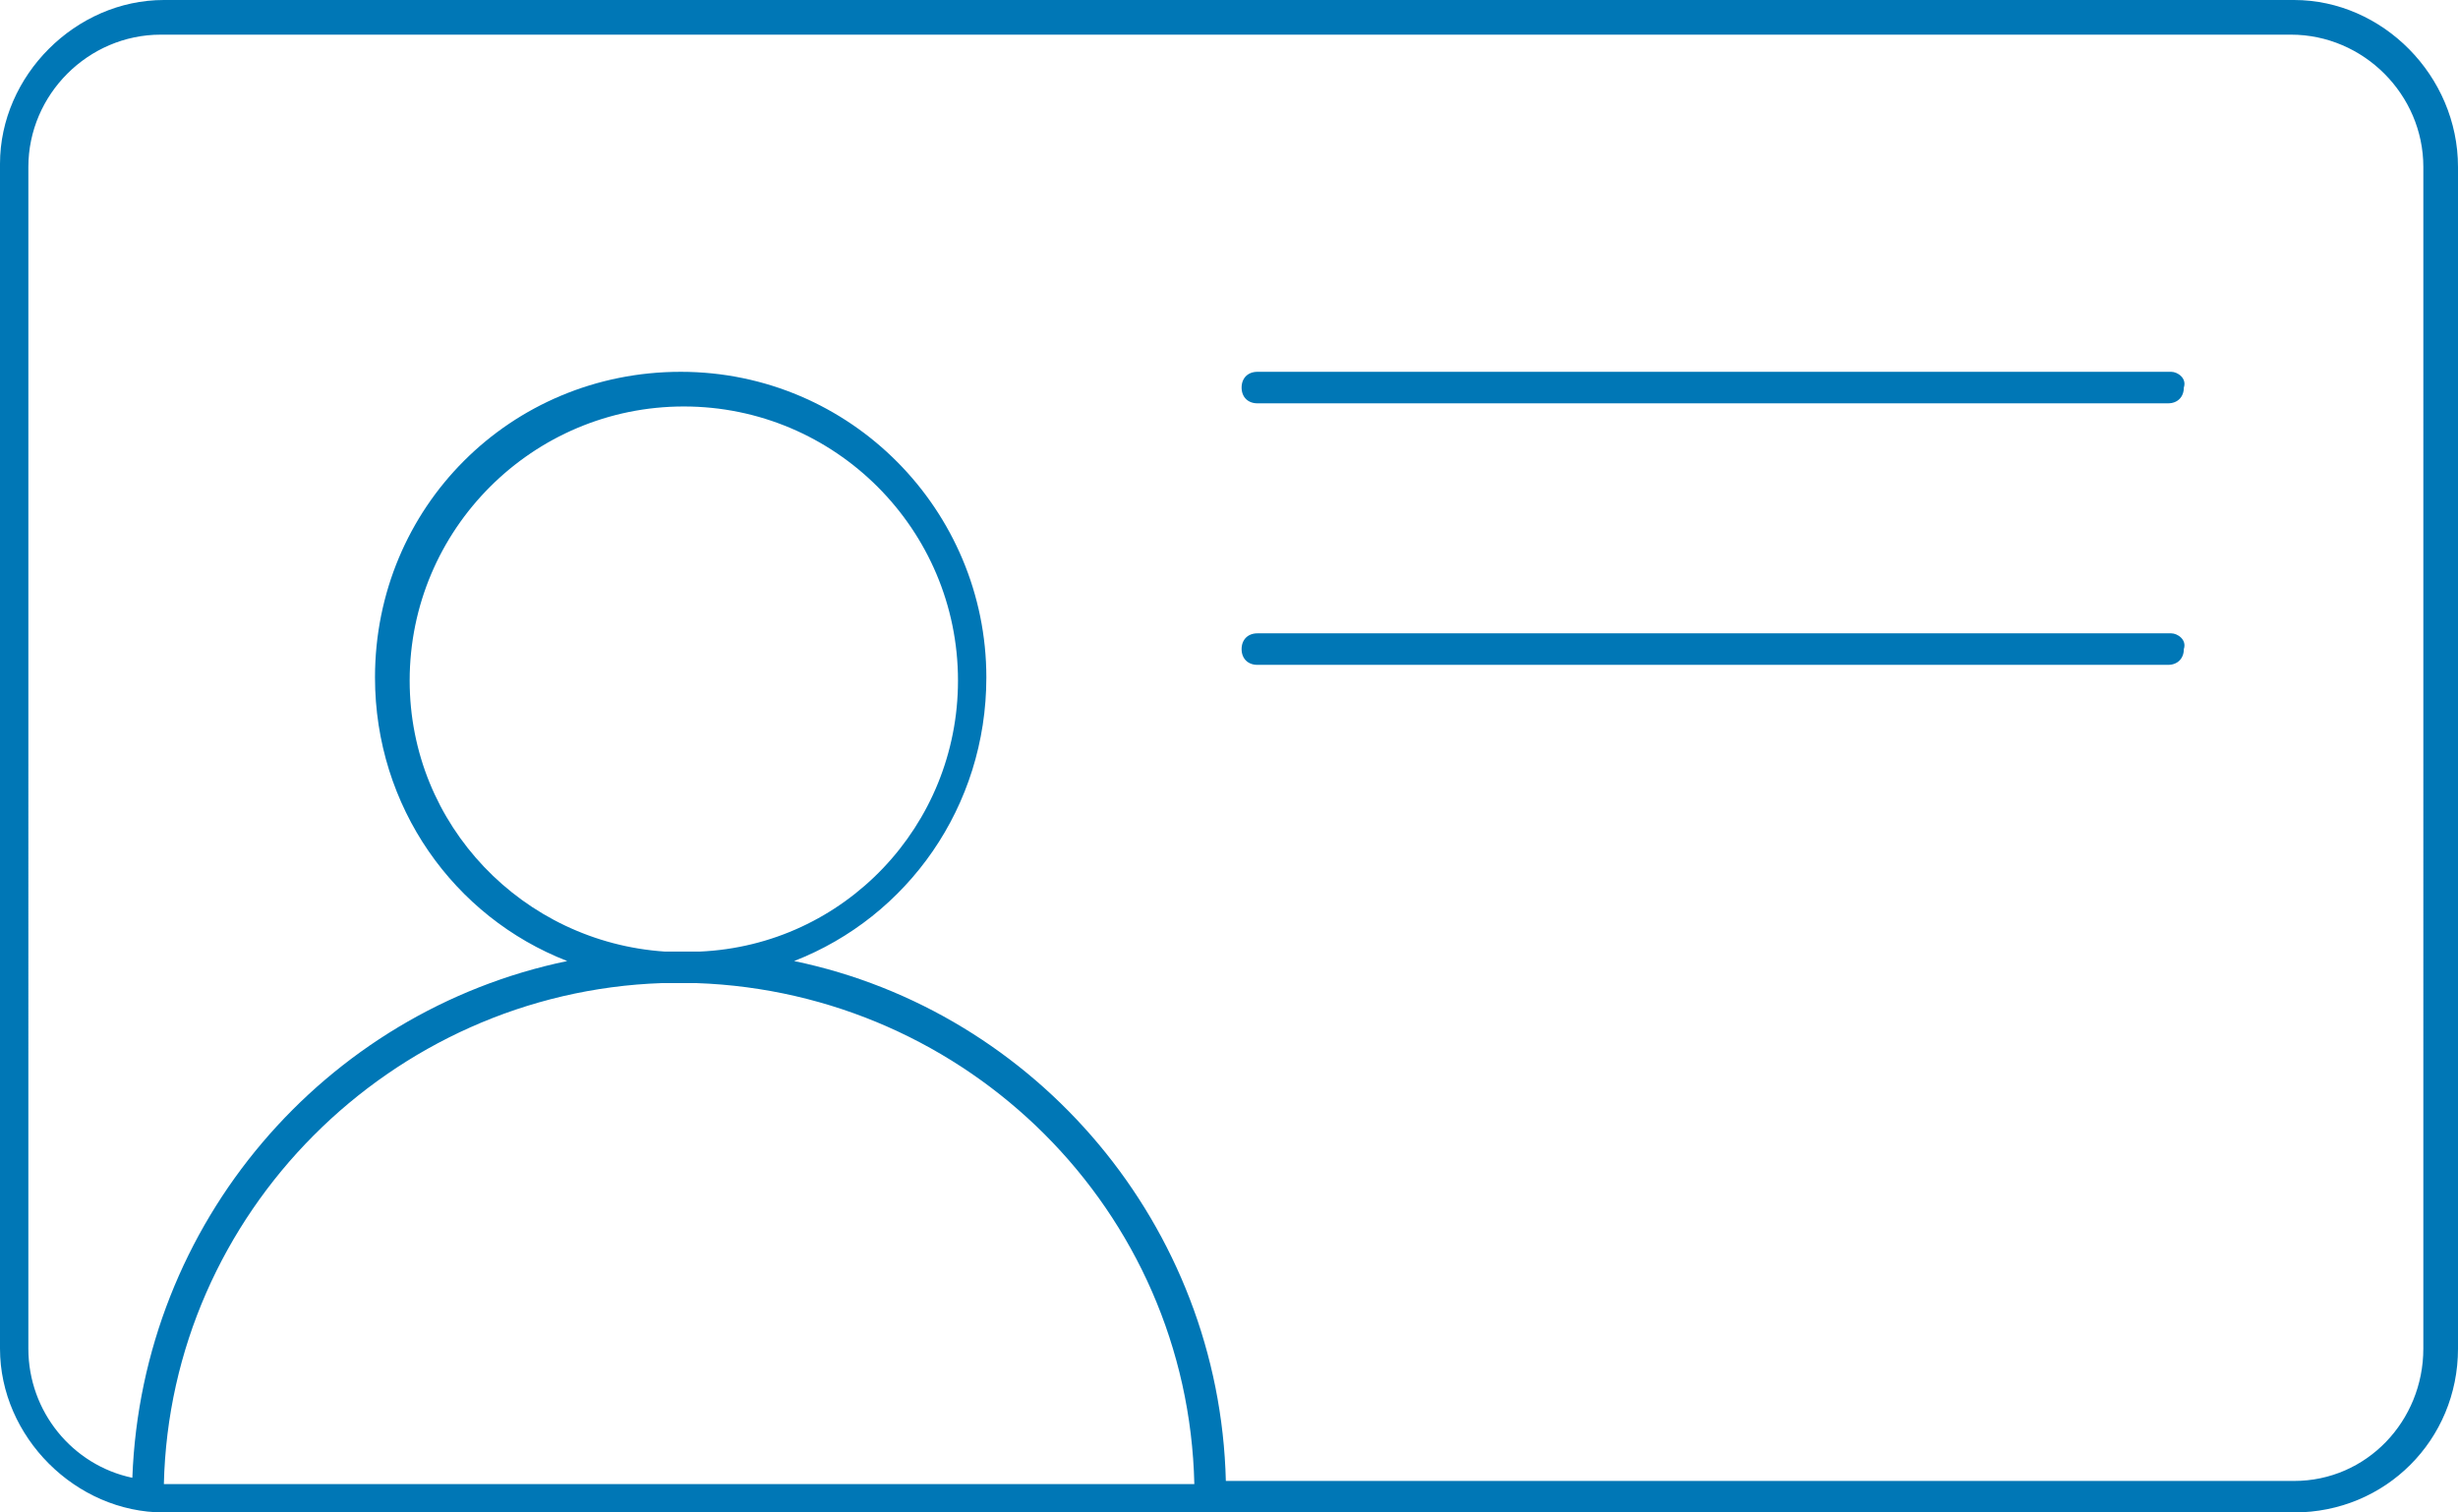 <?xml version="1.0" encoding="utf-8"?>
<!-- Generator: Adobe Illustrator 27.9.0, SVG Export Plug-In . SVG Version: 6.00 Build 0)  -->
<svg version="1.2" baseProfile="tiny" id="Layer_1" xmlns="http://www.w3.org/2000/svg" xmlns:xlink="http://www.w3.org/1999/xlink"
	 x="0px" y="0px" viewBox="0 0 78 48" overflow="visible" xml:space="preserve">
<g>
	<path fill="#0077B6" d="M72.8,0H5.2C2.4,0,0,2.4,0,5.2v37.6C0,45.6,2.4,48,5.2,48h67.6l0,0c2.9,0,5.2-2.3,5.2-5.2V5.3
		C78,2.4,75.6,0,72.8,0z M21.1,30.2c-4.5-0.3-8.1-4-8.1-8.6c0-4.8,3.9-8.7,8.7-8.7s8.7,3.9,8.7,8.7c0,4.6-3.6,8.4-8.2,8.6
		c-0.2,0-0.3,0-0.5,0C21.4,30.2,21.2,30.2,21.1,30.2z M21.6,31.2c0.2,0,0.3,0,0.5,0c8.6,0.3,15.6,7.2,15.8,15.9H5.2
		c0.2-8.6,7.2-15.6,15.8-15.9C21.2,31.2,21.4,31.2,21.6,31.2z M76.9,42.8c0,2.3-1.8,4.2-4.1,4.2H38.9c-0.2-8.1-6-14.9-13.7-16.5
		c3.6-1.4,6.1-4.9,6.1-9c0-5.3-4.3-9.7-9.7-9.7s-9.7,4.3-9.7,9.7c0,4.1,2.5,7.6,6.1,9c-7.7,1.6-13.5,8.3-13.8,16.4
		c-1.9-0.4-3.3-2.1-3.3-4.1V5.3c0-2.3,1.9-4.2,4.2-4.2h67.6c2.3,0,4.2,1.9,4.2,4.2V42.8z"/>
	<path fill="#0077B6" d="M68.9,11.8h-29c-0.3,0-0.5,0.2-0.5,0.5s0.2,0.5,0.5,0.5h28.9c0.3,0,0.5-0.2,0.5-0.5
		C69.4,12,69.1,11.8,68.9,11.8z"/>
	<path fill="#0077B6" d="M68.9,20.1h-29c-0.3,0-0.5,0.2-0.5,0.5s0.2,0.5,0.5,0.5h28.9c0.3,0,0.5-0.2,0.5-0.5
		C69.4,20.3,69.1,20.1,68.9,20.1z"/>
</g>
</svg>
